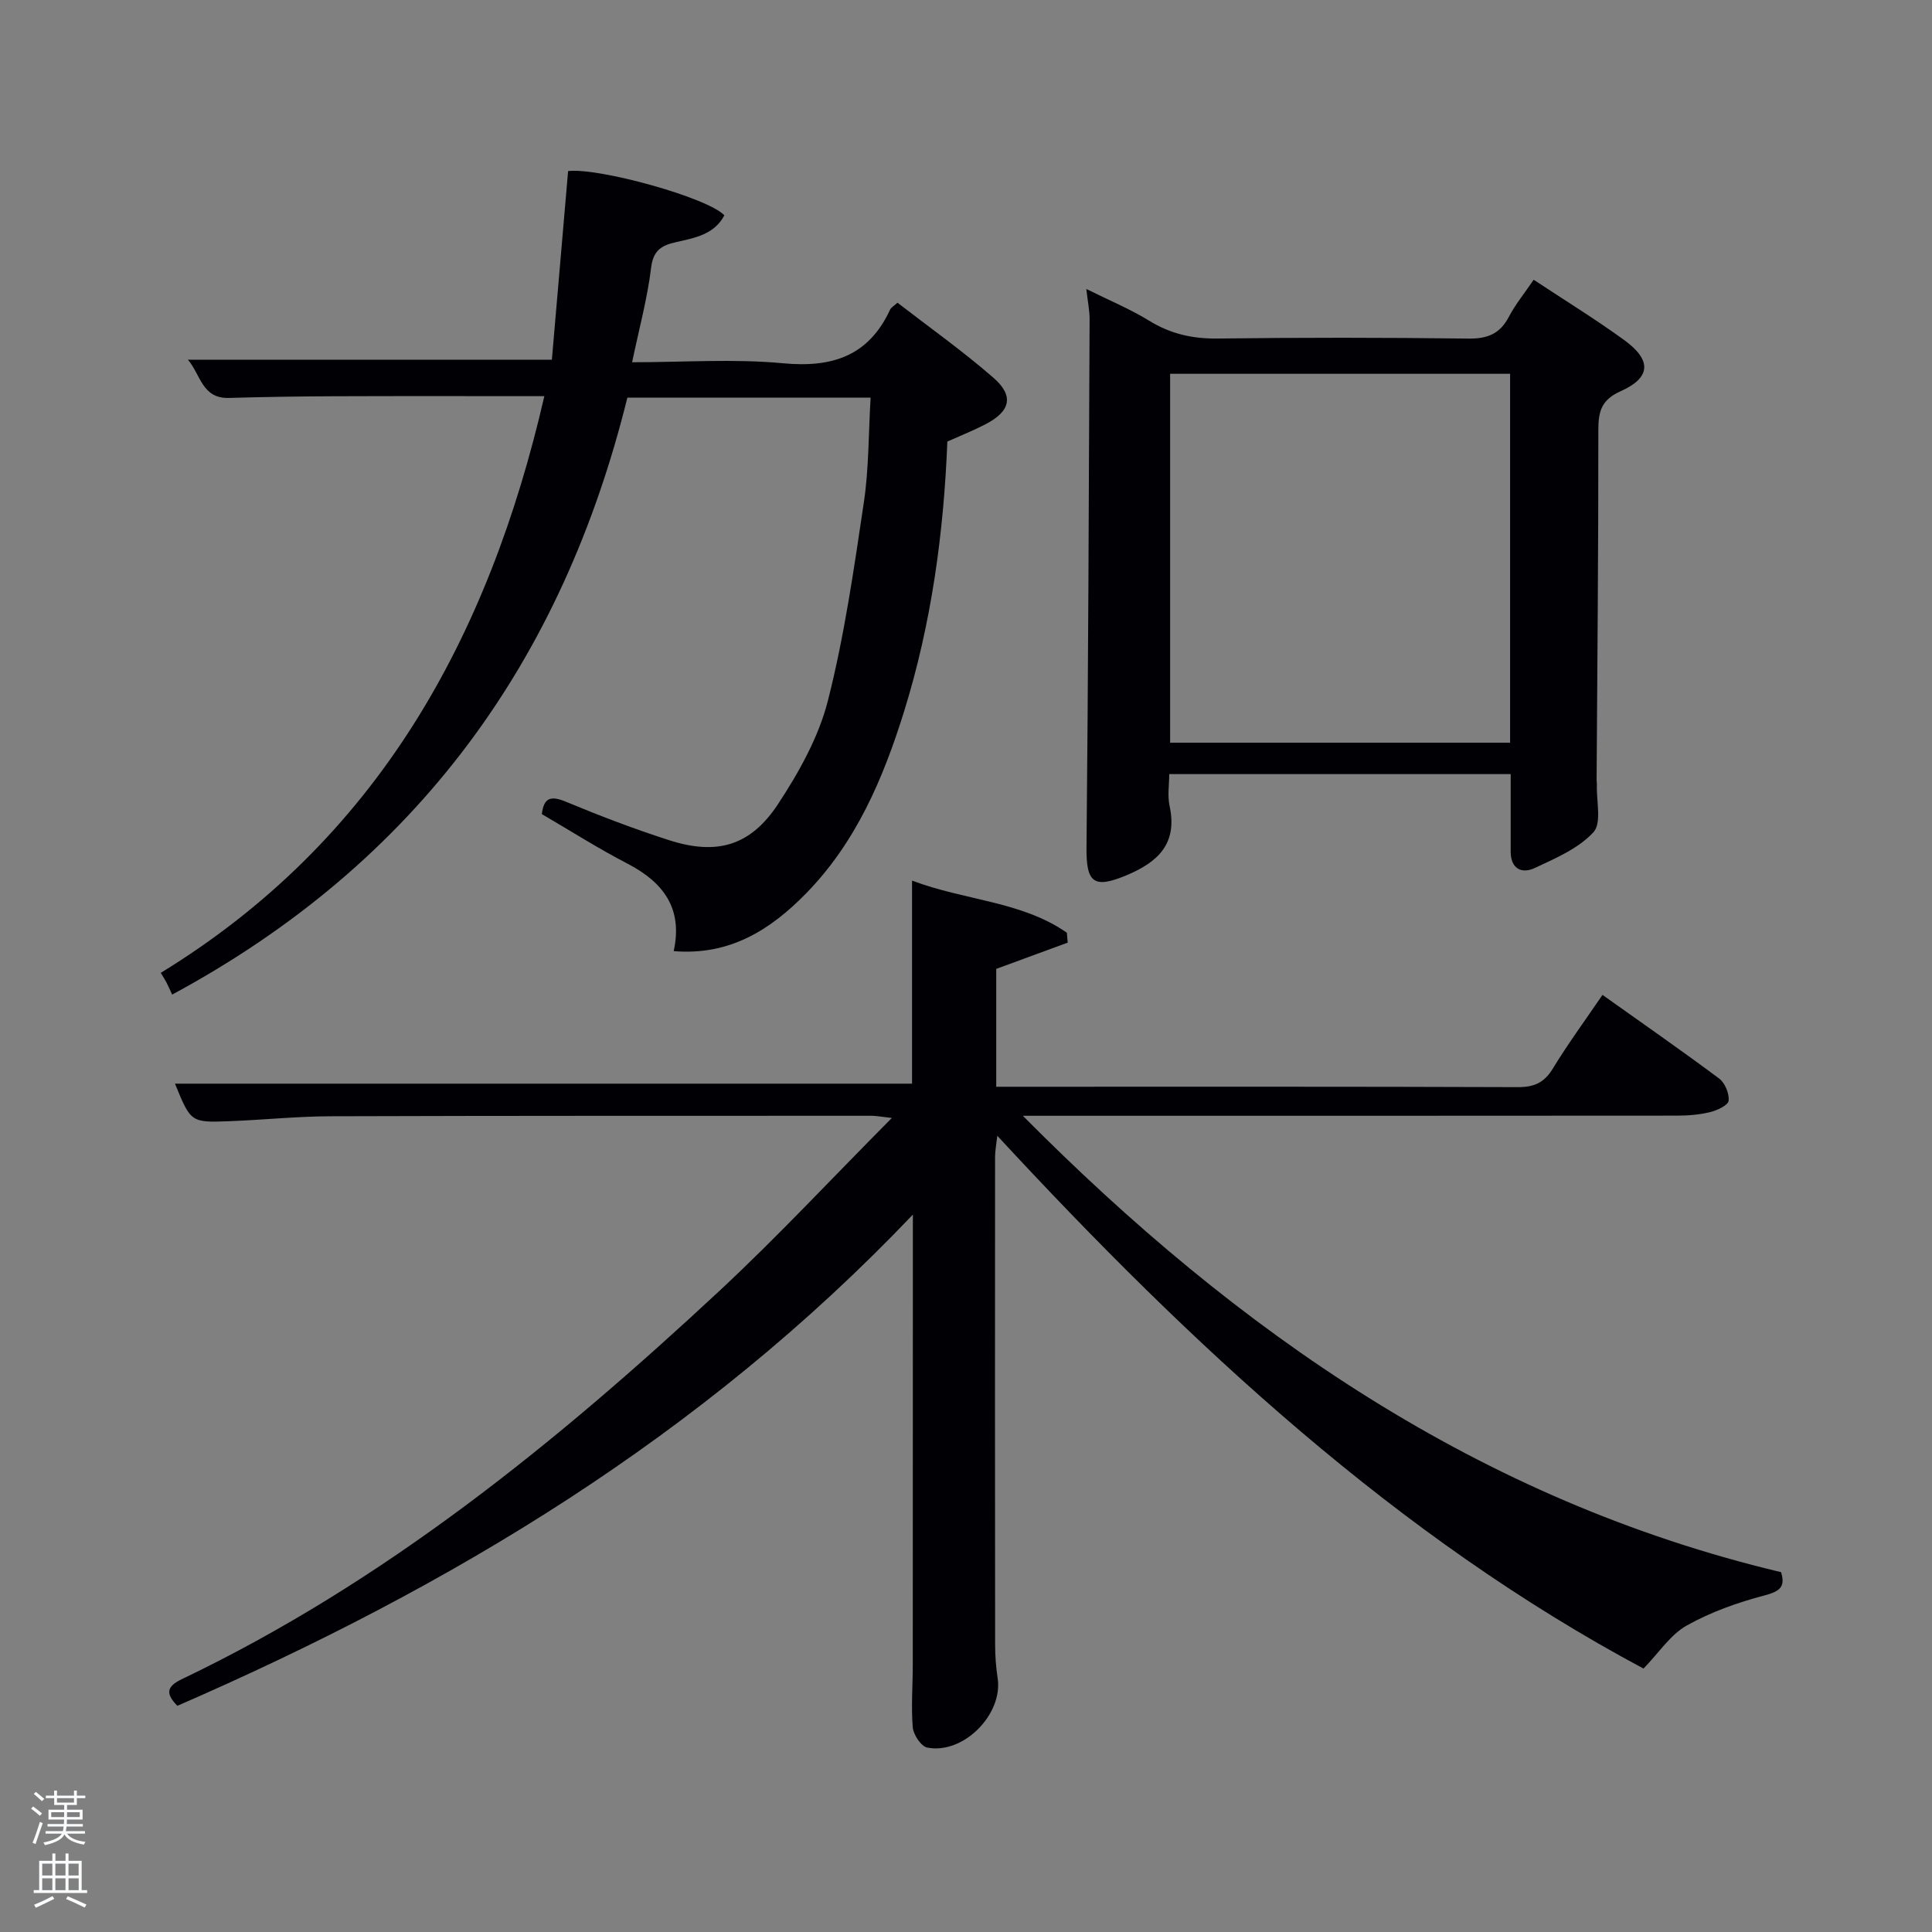 <svg enable-background="new 0 0 400 400" viewBox="0 0 400 400" xmlns="http://www.w3.org/2000/svg"><rect x="0" y="0" width="400" height="400" fill="#808080" stroke="none"/><path d="m6.44 374.46.42-.45c.65.47 1.27.95 1.85 1.44l-.45.49c-.65-.56-1.25-1.06-1.82-1.48m.93 7.33-.63-.26c.55-1.36 1.05-2.8 1.52-4.33.19.1.38.19.59.27-.46 1.29-.95 2.73-1.48 4.32m-.38-10.38.44-.42c.43.34 1.01.82 1.74 1.44l-.49.49c-.53-.51-1.09-1.01-1.69-1.51m2.5.35h1.72v-1.04h.59v1.04h3.52v-1.04h.59v1.04h1.75v.53h-1.75v1.42h-2.03v.97h3.22v2.03h-3.24c0 .35-.01.66-.03.93h3.32v.53h-3.37c-.03.27-.08.58-.15.94h3.96v.53h-3.71c.67.92 1.93 1.48 3.79 1.68-.13.24-.23.44-.29.59-2.13-.38-3.48-1.08-4.04-2.12-.43.97-1.77 1.72-4.03 2.23-.09-.19-.2-.37-.33-.55 2.1-.42 3.37-1.03 3.81-1.83h-3.36v-.53h3.58c.08-.29.13-.61.16-.94h-3.33v-.53h3.39c.02-.27.04-.58.04-.93h-3.23v-2.03h3.25v-.97h-2.07v-1.42h-1.73zm1.12 3.44v1h2.65c.01-.3.02-.44.02-.4v-.25-.35zm1.19-2h3.52v-.91h-3.52zm4.71 2h-2.63v.59c0 .15-.01.28-.01.4h2.64z" fill="#fafbfc"/><path d="m13.56 383.74h.63v1.52h2.72v6.07h1.13v.6h-11.06v-.6h1.13v-6.07h2.73v-1.52h.63v1.52h2.1v-1.52zm-2.69 8.83.38.56c-1.24.63-2.53 1.25-3.85 1.85-.1-.21-.21-.42-.34-.63 1.36-.55 2.63-1.15 3.81-1.78m-2.13-4.27h2.1v-2.45h-2.1zm0 3.04h2.1v-2.46h-2.1zm2.72-3.04h2.1v-2.45h-2.1zm0 3.04h2.1v-2.46h-2.1zm6.07 3.6c-1.41-.71-2.7-1.3-3.86-1.78l.35-.56c1.45.62 2.75 1.19 3.88 1.72zm-1.25-9.09h-2.1v2.45h2.1zm-2.09 5.49h2.1v-2.46h-2.1z" fill="#fafbfc"/><g fill="#010105"><path d="m189 251.47c-43.75 45.97-95.76 77.13-152.28 101.7-2.31-2.38-2.44-3.91.91-5.51 41.94-20.05 77.54-48.96 111.28-80.36 12.02-11.19 23.23-23.25 35.74-35.84-2.42-.27-3.31-.45-4.2-.45-37.32.01-74.65-.02-111.97.1-6.97.02-13.94.75-20.92 1.02-8.06.31-8.06.25-11.33-7.77h152.6c0-13.41 0-27.29 0-42.04 11.1 4.18 22.68 4.26 32.05 10.79.06.68.12 1.37.18 2.05-4.82 1.77-9.64 3.54-14.8 5.44v24.4h4.52c34.49 0 68.98-.05 103.47.08 3.38.01 5.47-.92 7.25-3.85 3.09-5.08 6.63-9.89 10.28-15.25 8.27 5.89 16.31 11.47 24.15 17.32 1.21.9 2.13 3.13 1.96 4.6-.11.94-2.37 1.99-3.83 2.35-2.23.55-4.59.73-6.9.73-43.32.04-86.64.03-129.97.03-1.81 0-3.62 0-5.42 0 44.42 44.79 94.61 79.65 156.98 94.49.92 3-.18 3.96-3.4 4.81-5.56 1.46-11.15 3.44-16.14 6.24-3.35 1.88-5.69 5.57-8.94 8.91-50.96-27.23-93.49-66.75-133.79-110.31-.22 1.97-.46 3.16-.46 4.35-.02 33.66-.03 67.31.01 100.97 0 2.32.17 4.67.52 6.96 1.15 7.47-7.05 15.85-14.57 14.39-1.27-.25-2.87-2.65-3-4.18-.36-4.3 0-8.65 0-12.98.02-29.49.01-58.98.02-88.48 0-1.08 0-2.16 0-4.71z"/><path d="m112.7 82.02c-14.87 0-29.34-.04-43.81.02-7.16.03-14.33.14-21.49.35-5.59.16-5.84-4.82-8.5-7.92h75.36c1.09-12.71 2.22-25.85 3.36-39.05 6.27-.76 28.88 5.47 32.35 9.16-2.1 3.99-6.13 4.67-9.95 5.54-2.97.67-4.77 1.62-5.21 5.28-.77 6.38-2.49 12.65-3.94 19.6 10.71 0 21.06-.75 31.25.21 10.22.96 17.73-1.51 22.18-11.13.19-.41.71-.68 1.51-1.41 6.62 5.12 13.52 10.01 19.87 15.54 4.32 3.76 3.53 6.95-1.63 9.62-2.5 1.3-5.14 2.35-7.91 3.59-.75 18.92-3.29 37.62-8.94 55.82-4.34 13.95-9.99 27.21-20.39 37.81-7.29 7.43-15.69 12.83-27.33 11.87 1.94-8.81-2.11-14.23-9.51-18.08-6.04-3.13-11.8-6.79-17.79-10.29.4-3.19 1.64-3.95 4.91-2.59 7.04 2.93 14.19 5.66 21.44 7.99 9.85 3.17 16.83 1.23 22.56-7.48 4.33-6.59 8.4-13.86 10.32-21.41 3.42-13.45 5.39-27.29 7.44-41.04 1.05-7.02.95-14.2 1.4-21.69-17.12 0-33.7 0-50.36 0-13.43 54.31-43.36 96.15-94.25 123.59-.46-1-.79-1.77-1.18-2.52-.3-.59-.67-1.14-1.18-1.98 44.81-27.43 67.88-69.28 79.42-119.4z"/><path d="m312.77 160.27c-23.09 0-46.52 0-70.69 0 0 2.12-.39 4.45.07 6.59 1.69 7.82-2.4 11.63-8.95 14.37-6.75 2.81-8.32 1.56-8.25-5.75.36-36.45.48-72.89.64-109.34.01-1.8-.37-3.6-.68-6.31 4.73 2.35 9.06 4.14 13.01 6.57 4.43 2.73 8.97 3.75 14.16 3.69 17.32-.22 34.64-.21 51.96.01 3.96.05 6.52-1 8.36-4.52 1.38-2.62 3.3-4.96 5.13-7.66 6.32 4.18 12.68 8.09 18.71 12.46 5.77 4.18 5.6 7.8-.71 10.62-3.96 1.77-4.61 4.14-4.61 8.01.02 24.14-.21 48.27-.36 72.41 0 .33.07.66.06.99-.14 3.38 1.04 7.98-.71 9.89-3.1 3.37-7.85 5.4-12.17 7.42-2.66 1.24-4.96.18-4.97-3.37-.01-5.27 0-10.53 0-16.08zm-.12-6.5c0-25.76 0-51.13 0-76.38-23.72 0-47.1 0-70.39 0v76.38z"/></g></svg>